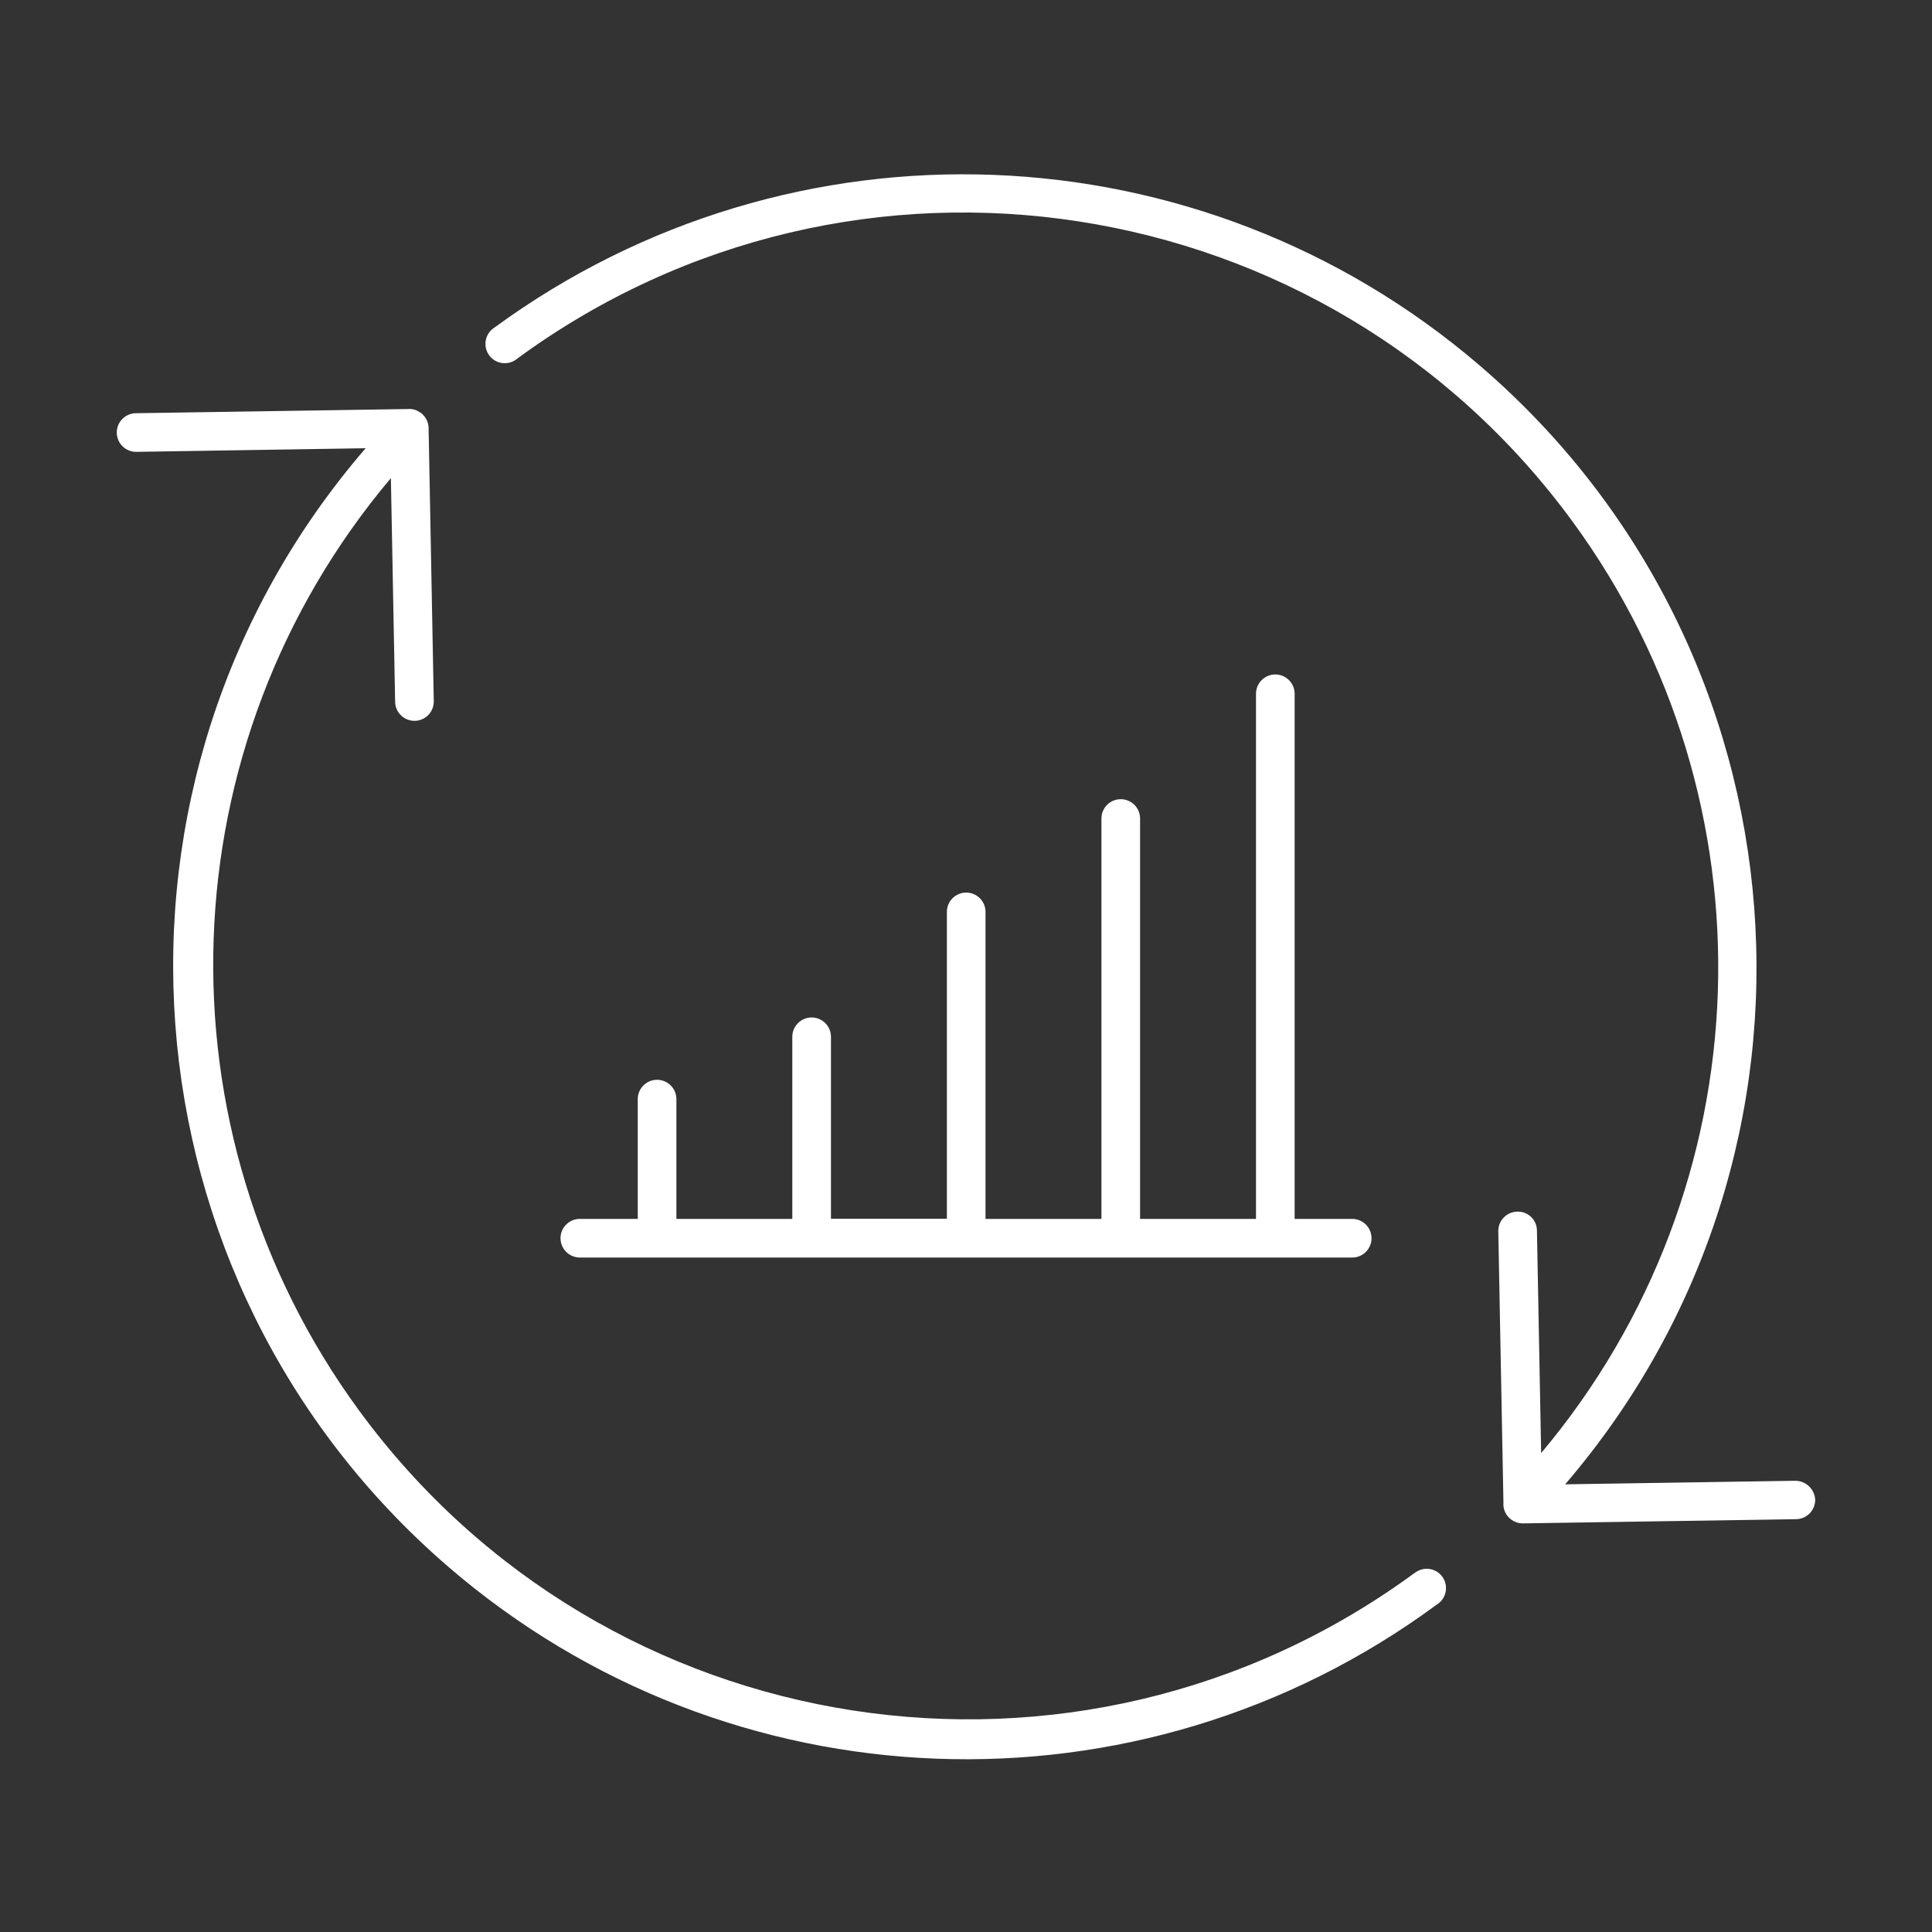 <?xml version="1.0" encoding="utf-8"?>
<!-- Generator: Adobe Illustrator 25.2.3, SVG Export Plug-In . SVG Version: 6.00 Build 0)  -->
<svg version="1.1" id="Layer_1" xmlns="http://www.w3.org/2000/svg" xmlns:xlink="http://www.w3.org/1999/xlink" x="0px" y="0px"
	 viewBox="0 0 50 50" style="enable-background:new 0 0 50 50;" xml:space="preserve">
<rect x="0" y="0" width="50" height="50" fill="#333333" stroke="none"/>
<g id="e3da8593-7552-4644-9c6e-25088781afcf">
	<path style="fill:#FFFFFF;" d="M17.005,27.945c-0.276,0-0.5,0.224-0.5,0.5v3.1h-1.5c-0.276,0.001-0.5,0.225-0.499,0.501
		c0.001,0.275,0.224,0.498,0.499,0.499h19.99c0.276,0,0.5-0.224,0.5-0.5s-0.224-0.5-0.5-0.5h-1.49v-13.59c0-0.276-0.224-0.5-0.5-0.5
		s-0.5,0.224-0.5,0.5v13.59h-3V21.183c0-0.276-0.224-0.5-0.5-0.5s-0.5,0.224-0.5,0.5v10.362h-3V23.6c0-0.276-0.224-0.5-0.5-0.5
		s-0.5,0.224-0.5,0.5v7.941h-3v-4.709c0-0.276-0.224-0.5-0.5-0.5s-0.5,0.224-0.5,0.5v4.713h-3v-3.1
		C17.505,28.169,17.281,27.945,17.005,27.945z"/>
	<path style="fill:#FFFFFF;" d="M46.47,38.322l-5.964,0.092c7.385-8.604,6.397-21.566-2.207-28.951
		C31.061,3.25,20.497,2.841,12.8,8.475c-0.235,0.145-0.307,0.453-0.162,0.688c0.145,0.235,0.453,0.307,0.688,0.162
		c0.024-0.015,0.047-0.032,0.068-0.05c8.704-6.374,20.926-4.485,27.3,4.218c5.319,7.263,4.985,17.221-0.809,24.112l-0.109-5.757
		c-0.001-0.272-0.222-0.492-0.495-0.491c-0.005,0-0.01,0-0.014,0c-0.276,0.005-0.496,0.233-0.491,0.509c0,0,0,0.001,0,0.001
		l0.133,7.02c-0.012,0.145,0.041,0.289,0.145,0.391l0,0c0.094,0.094,0.221,0.147,0.353,0.147h0.008l7.069-0.109
		c0.276-0.004,0.497-0.231,0.493-0.507c0,0,0-0.001,0-0.001C46.96,38.539,46.74,38.328,46.47,38.322z"/>
	<path style="fill:#FFFFFF;" d="M36.592,40.721c-8.703,6.374-20.926,4.486-27.3-4.218c-5.325-7.27-4.984-17.24,0.824-24.13
		l0.11,5.792c0.005,0.272,0.228,0.49,0.5,0.49h0.009c0.276-0.005,0.496-0.233,0.491-0.509c0,0,0,0,0,0l-0.134-7.071
		c-0.003-0.134-0.059-0.261-0.157-0.352v-0.005c-0.036-0.031-0.075-0.056-0.118-0.076c-0.011,0-0.019-0.014-0.03-0.019
		c-0.078-0.033-0.162-0.046-0.246-0.037l-7.022,0.108c-0.276,0.002-0.498,0.227-0.497,0.503c0.002,0.276,0.227,0.498,0.503,0.497
		H3.53L9.463,11.6c-7.403,8.585-6.445,21.545,2.139,28.948c7.255,6.256,17.873,6.662,25.584,0.977
		c0.235-0.145,0.307-0.453,0.162-0.688c-0.145-0.235-0.453-0.307-0.688-0.162c-0.024,0.015-0.047,0.032-0.068,0.05V40.721z"/>
</g>
</svg>
